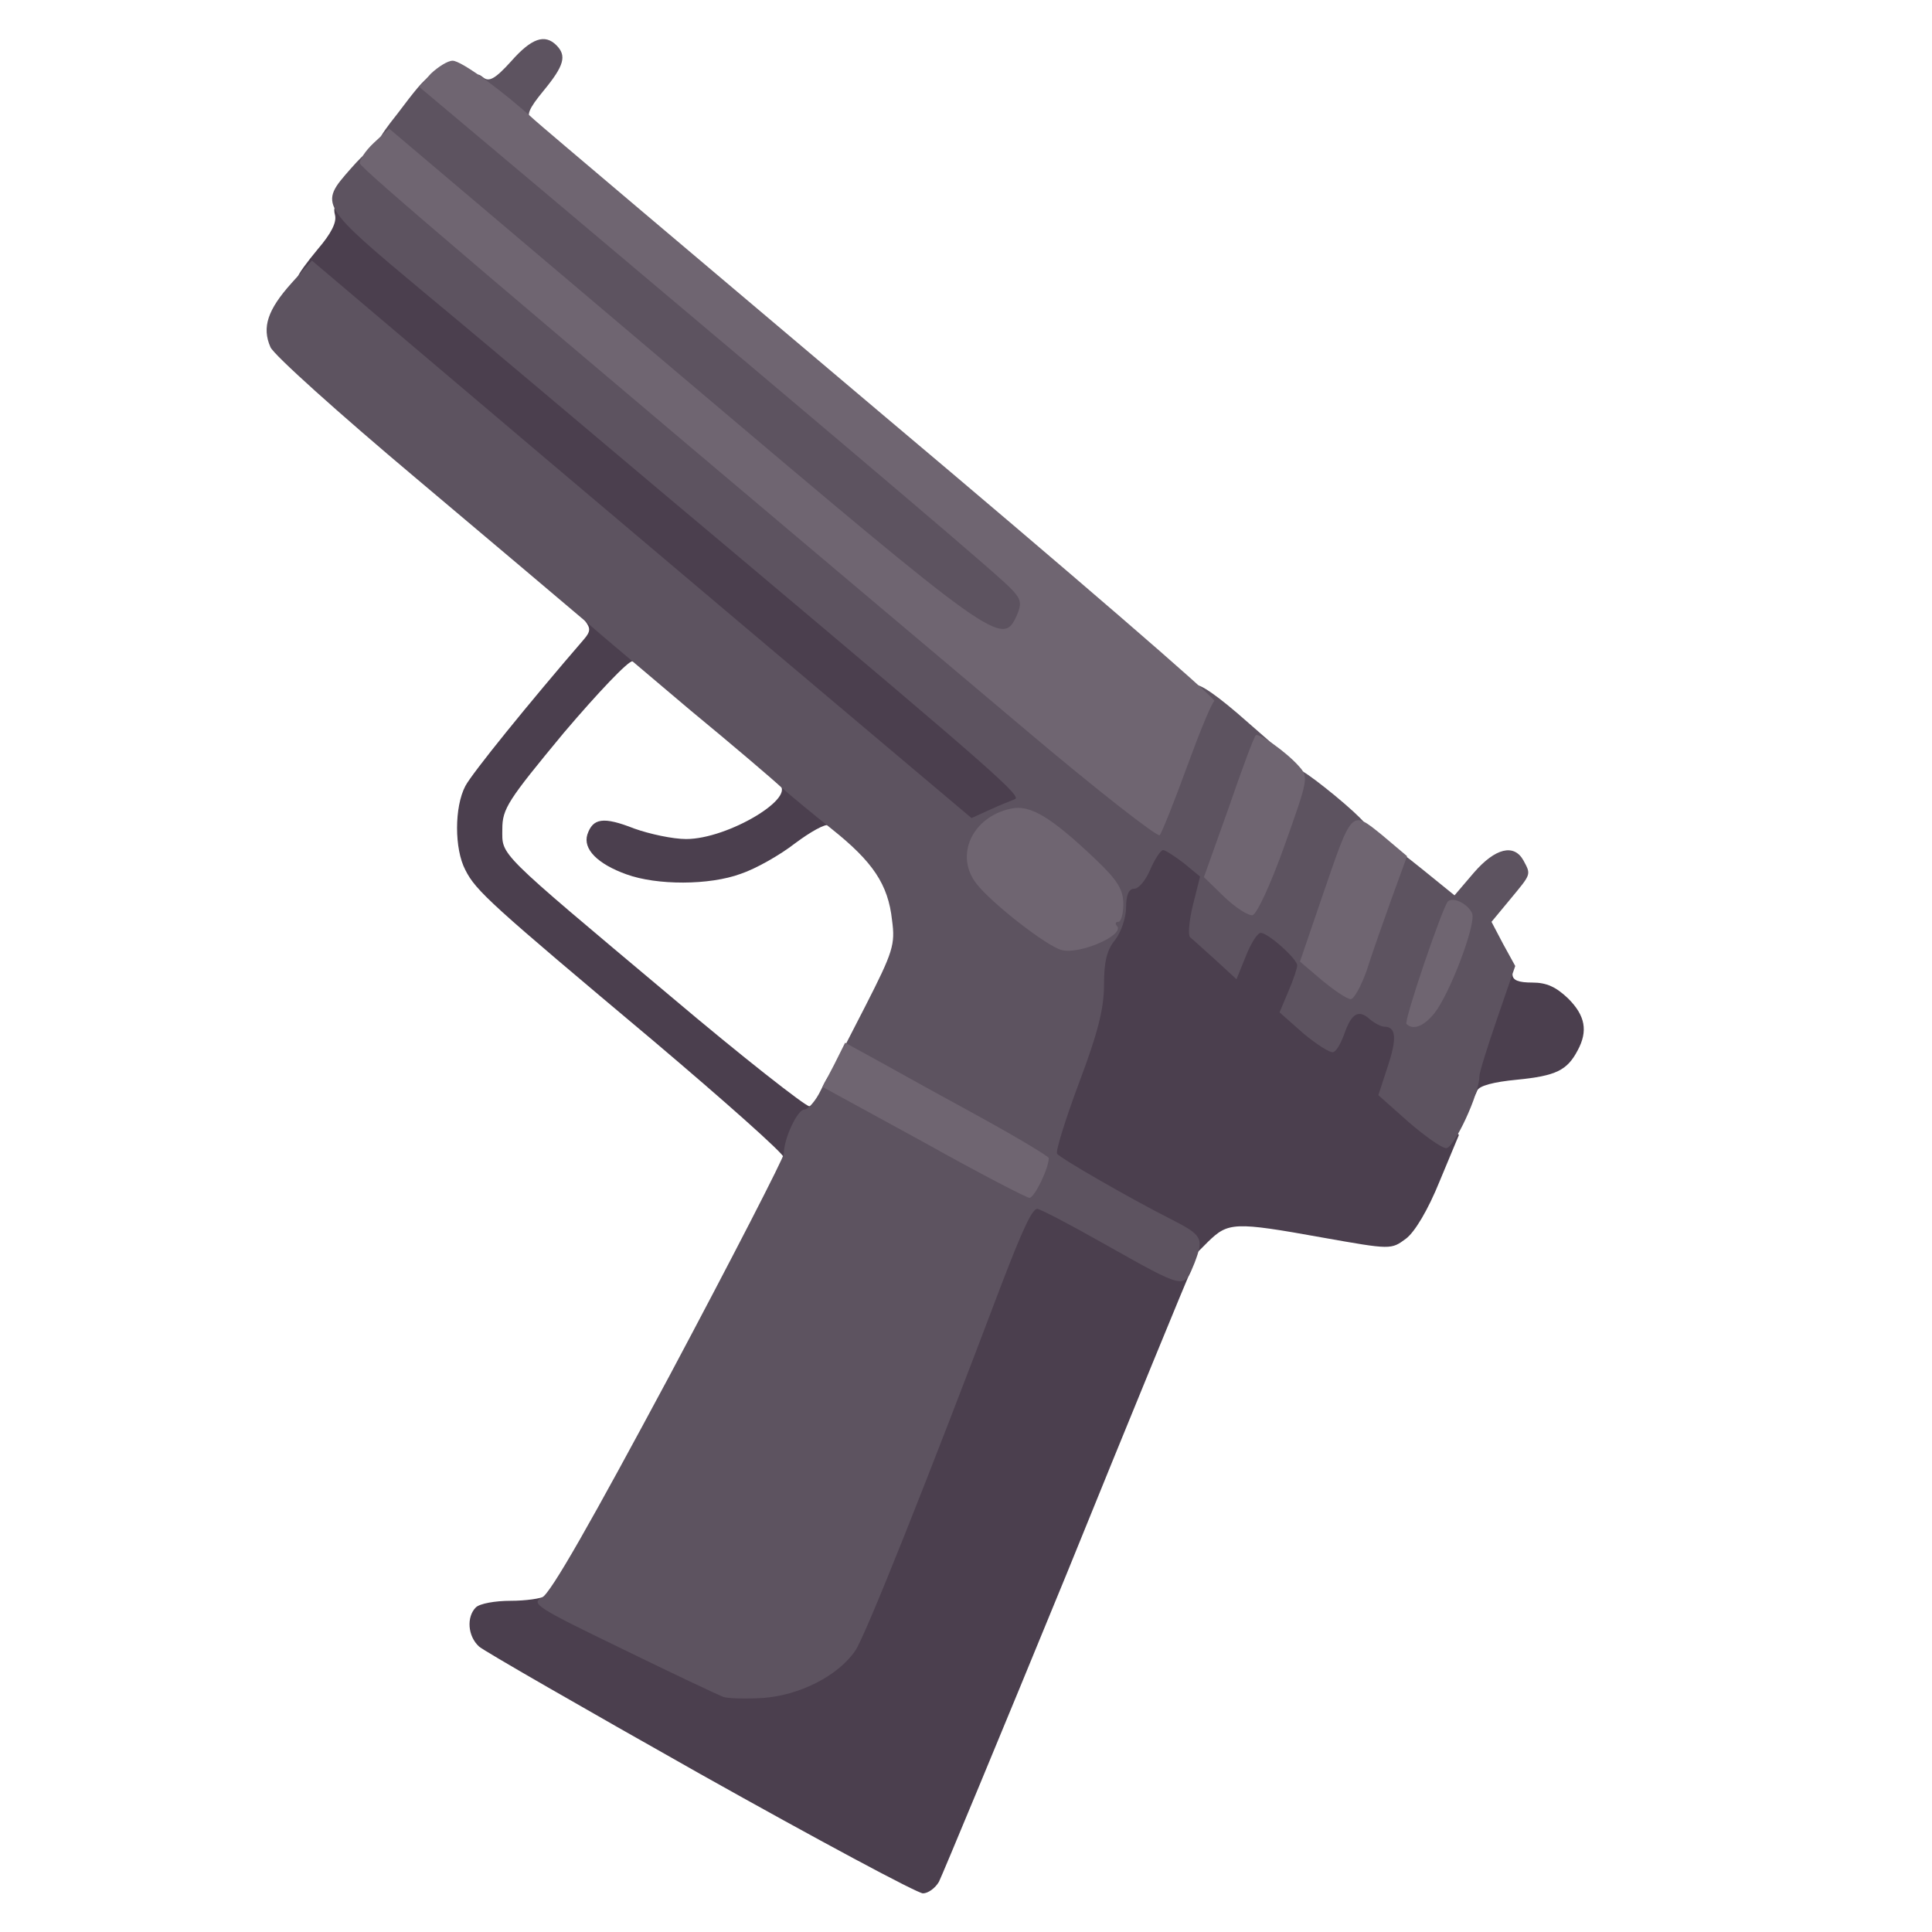 <?xml version="1.0" encoding="utf-8"?>
<!DOCTYPE svg PUBLIC "-//W3C//DTD SVG 1.0//EN" "http://www.w3.org/TR/2001/REC-SVG-20010904/DTD/svg10.dtd">
<svg version="1.0" xmlns="http://www.w3.org/2000/svg" width="50px" height="50px" viewBox="0 0 350 350" preserveAspectRatio="xMidYMid meet">
 <g fill="#4b3f4e">
  <path d="M126.9 321.4 c-21.1 -11.9 -39.2 -22.3 -40.1 -23.1 -2.1 -1.9 -2.3 -5.4 -0.6 -7.1 0.7 -0.7 3.5 -1.2 6.3 -1.2 2.7 0 5.6 -0.4 6.4 -0.9 0.9 -0.6 6.7 1.7 17.9 7.2 12.3 6.1 17.6 8.1 20.3 8.1 4.5 -0.2 12 -4.3 14.8 -8.3 1.7 -2.3 13.1 -30.9 26.6 -66.6 5.2 -13.5 5.1 -13.5 9.4 -13.5 2.9 0 6.9 1.7 16 6.8 6.7 3.7 11.9 7.2 11.7 7.7 -0.3 0.6 -10.4 25.1 -22.4 54.7 -12.1 29.5 -22.5 54.5 -23.1 55.7 -0.7 1.2 -2 2.1 -2.9 2.1 -1 0 -19.1 -9.7 -40.3 -21.6z"/>
  <path d="M213.4 226.6 c-1.1 -0.8 -5.6 -3.3 -9.9 -5.7 -14.5 -7.7 -15.5 -8.5 -15.5 -12.3 0 -1.9 2 -8.9 4.5 -15.5 3.4 -9 4.5 -13.4 4.5 -17.7 0 -4.1 0.5 -6.3 2 -8.1 1.1 -1.4 2 -4.1 2 -5.9 0 -2.3 0.5 -3.4 1.5 -3.4 0.8 0 2.1 -1.6 2.9 -3.5 1.3 -3.1 1.9 -3.5 5.1 -3.5 2.2 0 4.9 0.9 6.7 2.1 2.9 2.1 3 2.4 2.6 8.4 -0.3 5.2 -0.1 6.5 1.4 7.4 1.3 0.8 1.8 0.7 2.3 -0.9 1 -3.2 8.2 -2.8 11.9 0.7 2.7 2.4 2.8 3 2.3 8.5 -0.4 5 -0.3 6 1.4 6.9 1.6 0.8 1.9 0.6 1.9 -1 0 -1 0.7 -2.2 1.6 -2.5 2.5 -1 7.2 -0.7 7.9 0.5 0.4 0.5 1.8 1.4 3.1 1.9 2 0.8 2.4 1.6 2.3 5.2 0 2.4 -0.4 5.2 -0.9 6.3 -0.6 1.6 0.1 2.8 4.3 6.6 l5 4.5 -3.5 8.4 c-2.1 5.2 -4.5 9.2 -6.1 10.4 -2.7 2 -2.7 2 -15.1 -0.2 -16.1 -2.9 -17.1 -2.8 -20.8 0.8 -3.5 3.5 -2.9 3.3 -5.4 1.6z"/>
  <path d="M142 209.7 c0 -0.7 -10.7 -10.2 -23.7 -21.2 -29.3 -24.6 -32.1 -27.1 -34 -30.9 -2 -3.8 -2 -11.4 0 -15.2 1.2 -2.3 11.4 -14.9 21.5 -26.6 1.2 -1.4 1.2 -2 0.2 -3.3 -2 -2.5 3.5 -1.9 7 0.7 3.1 2.3 4.3 7.2 1.6 6.6 -0.7 -0.2 -6.3 5.7 -12.5 13 -10.1 12.2 -11.1 13.7 -11.1 17.4 0 4.9 -1.3 3.6 30.5 30.3 13 11 24.4 19.9 25.1 19.9 1.8 -0.2 1.8 1.7 -0.2 6.6 -1.5 3.7 -4.4 5.6 -4.4 2.7z"/>
  <path d="M265 194.8 c0 -6.1 5 -19.8 7.3 -19.8 0.9 0 1.7 0.7 1.7 1.5 0 1.1 1.1 1.5 3.6 1.5 2.6 0 4.3 0.8 6.5 2.9 3.1 3.1 3.6 5.9 1.7 9.4 -1.9 3.6 -3.9 4.6 -11 5.3 -4.2 0.4 -6.9 1.1 -7.2 2 -1.1 2.9 -2.6 1.2 -2.6 -2.8z"/>
  <path d="M113.5 158.4 c-5.3 -1.9 -7.9 -4.6 -7.1 -7.2 1 -3 2.9 -3.3 8.5 -1.1 2.8 1 7 1.9 9.4 1.9 7.6 0 20.4 -7.7 16.7 -10 -1.1 -0.7 -0.5 -1 2.1 -1 2.4 0 4.2 0.7 5.7 2.3 2.1 2.3 3.2 7.4 1.3 6.2 -0.6 -0.3 -3.3 1.2 -6.1 3.3 -2.7 2.1 -7.1 4.6 -9.8 5.5 -5.7 2.1 -15.2 2.1 -20.7 0.1z"/>
  <path d="M113.3 100.9 c-32.6 -27.5 -59.3 -50.4 -59.3 -50.8 0 -0.4 1.6 -2.6 3.6 -5 2.4 -2.8 3.4 -4.8 3.1 -6.1 -0.4 -1.5 0 -2 1.6 -2 1.9 0 12 7.9 36.8 29.1 3 2.5 20 16.9 37.9 31.9 52.8 44.4 51 42.8 51 46.6 0 2.8 -0.4 3.3 -3 3.9 -1.6 0.4 -3.2 1.1 -3.5 1.6 -0.4 0.5 -2.5 0.9 -4.8 0.9 -4.1 -0.1 -6 -1.6 -63.4 -50.1z"/>
 </g>
 <g fill="#5d5360">
  <path d="M131 307.4 c-0.8 -0.3 -9.1 -4.2 -18.3 -8.7 -15.5 -7.5 -16.6 -8.2 -14.5 -9.3 1.6 -0.8 9 -13.9 23.1 -40.2 11.4 -21.4 20.7 -39.5 20.7 -40.2 0 -2.8 2.5 -8 3.7 -8 0.7 0 2.1 -1.6 3 -3.5 1.9 -4 2.3 -4.1 6.5 -1.9 1.6 0.9 2.8 1.1 2.4 0.6 -0.3 -0.5 -1.8 -1.5 -3.4 -2.1 l-2.9 -1.2 5.5 -10.7 c5 -9.8 5.4 -11.1 4.8 -15.5 -0.7 -6.5 -3.5 -10.6 -10.9 -16.5 -3.4 -2.7 -7.5 -6.1 -9.2 -7.6 -1.6 -1.5 -9 -7.8 -16.4 -13.9 -7.3 -6.2 -15.9 -13.4 -19.1 -16.2 -3.2 -2.7 -17 -14.4 -30.8 -26 -13.8 -11.6 -25.6 -22.2 -26.2 -23.6 -1.6 -3.6 -0.5 -6.8 3.8 -11.6 l3.7 -4.1 42.5 36 c23.4 19.8 50.3 42.5 59.8 50.5 l17.2 14.5 3.3 -1.5 c1.7 -0.8 3.8 -1.6 4.5 -1.9 1.5 -0.4 -3.2 -4.6 -49.8 -43.8 -17.9 -15 -34.9 -29.4 -37.9 -31.9 -3 -2.5 -11.5 -9.7 -19 -15.9 -19.4 -16.2 -19.3 -16.1 -13.6 -22.6 3.1 -3.5 3.6 -3.7 5.2 -2.5 1.6 1.3 1.7 1.2 0.4 -0.3 -1.2 -1.6 -0.9 -2.4 2.9 -7.2 6.2 -8.2 6.4 -8.3 10.2 -5.1 l3.3 2.8 0.3 -2.7 c0.3 -2.2 0.6 -2.5 1.7 -1.6 1.1 0.9 2.2 0.3 5.1 -2.9 3.7 -4.2 6.1 -5 8.2 -2.9 1.9 1.9 1.4 3.7 -2.3 8.2 -2.8 3.4 -3.2 4.5 -2.2 5.5 1 1.1 0.6 1.2 -2 0.9 -1.8 -0.3 -3.3 -0.4 -3.3 -0.2 0 0.2 18.2 15.7 59.5 50.3 37.9 31.9 37.5 31.5 37.5 36.6 0 5.9 -1.5 7.4 -7.8 7.7 l-5.3 0.3 16.8 14.2 16.8 14.1 3.8 -10.6 c2.1 -5.8 4 -10.8 4.2 -11 0.6 -0.6 4.2 1.9 9.6 6.7 l4.7 4.1 -4.1 11 c-3.3 9.2 -3.8 11.2 -2.7 12.5 1.8 2.2 2.4 1.3 5.9 -8.9 1.7 -4.8 3.5 -9.4 3.9 -10.2 0.5 -1 2.6 0.3 8 4.7 5.3 4.4 7 6.4 6.3 7.2 -0.5 0.7 -2.6 5.7 -4.5 11.2 -2.7 7.3 -3.3 10.2 -2.5 11.2 0.7 0.7 1.5 1.3 1.9 1.3 0.4 0 2.4 -4.8 4.5 -10.7 2.1 -6 3.9 -11 4.1 -11.2 0.2 -0.2 2.9 1.8 6.1 4.4 l5.8 4.7 3.5 -4.1 c3.9 -4.5 7.3 -5.3 9 -2.2 1.4 2.6 1.4 2.4 -2.4 7 l-3.4 4.1 2.1 4 2.2 4 -3.2 9.3 c-1.8 5.2 -3.3 10 -3.3 10.7 0 3.2 -4.6 13 -6 13 -0.8 0 -3.9 -2.2 -6.9 -4.8 l-5.4 -4.8 1.7 -5.2 c1.7 -5.1 1.5 -7.2 -0.6 -7.2 -0.6 0 -1.9 -0.7 -2.7 -1.4 -2 -1.8 -3.3 -1 -4.6 2.8 -0.6 1.6 -1.4 3.1 -2 3.2 -0.5 0.2 -3 -1.4 -5.4 -3.4 l-4.3 -3.8 1.6 -3.8 c0.9 -2.1 1.6 -4.2 1.6 -4.7 0 -1.2 -5.3 -5.9 -6.6 -5.9 -0.6 0 -1.8 1.9 -2.7 4.2 l-1.7 4.2 -3.7 -3.4 c-2.1 -1.9 -4.2 -3.8 -4.7 -4.2 -0.4 -0.3 -0.2 -3 0.5 -5.8 l1.3 -5.2 -2.9 -2.4 c-1.7 -1.3 -3.4 -2.4 -3.8 -2.4 -0.4 0 -1.5 1.6 -2.3 3.5 -0.8 1.9 -2.1 3.5 -2.9 3.5 -1 0 -1.5 1.1 -1.5 3.4 0 1.8 -0.9 4.5 -2 5.9 -1.5 1.8 -2 4 -2 8.1 0 4.3 -1.1 8.7 -4.5 17.7 -2.5 6.7 -4.3 12.5 -4 12.9 0.5 0.8 13.2 8.1 20.5 11.8 5.9 3 6.1 3.5 4.4 8 -2 4.8 -1.3 5 -16.8 -3.7 -6 -3.4 -11.2 -6.1 -11.7 -6.1 -0.9 0 -2.6 3.6 -6.4 13.5 -13.5 35.7 -24.9 64.3 -26.6 66.6 -3.2 4.6 -10.1 8 -16.6 8.5 -3.2 0.2 -6.5 0.1 -7.3 -0.2z m54 -95.9 c0 -0.2 -1.3 -1.1 -3 -2 -3.8 -1.9 -4 -1.1 -0.2 0.9 3.1 1.7 3.2 1.8 3.2 1.1z m-7.5 -4.4 c-1.4 -1.2 -19.1 -10.6 -18.2 -9.6 0.8 0.9 17.8 10.4 18.7 10.5 0.2 0 0 -0.4 -0.5 -0.9z m20 -40.5 c1.4 -1.5 2.2 -3.1 1.9 -4 -0.3 -0.8 -3.7 -4.1 -7.6 -7.2 -6.9 -5.7 -7 -5.7 -9.6 -4.2 -4.7 2.9 -4 5 3.9 11.7 4 3.4 7.7 6.1 8.1 6.1 0.5 0 2 -1.1 3.3 -2.4z"/>
 </g>
 <g fill="#6f6571">
  <desc>cursor-land.com</desc><path d="M167.3 206.9 l-18.3 -10 2.1 -4 2 -4 6.2 3.4 c3.4 1.9 11.7 6.5 18.5 10.2 6.7 3.7 12.2 7 12.2 7.3 0 1.8 -2.6 7.2 -3.5 7.2 -0.5 0 -9.2 -4.5 -19.2 -10.1z"/>
  <path d="M254.8 185.5 c-0.5 -0.6 6.5 -21.1 7.5 -22.2 1 -0.9 3.7 0.5 4.4 2.2 0.7 2 -4 14.4 -6.8 18 -1.9 2.4 -3.9 3.2 -5.1 2z"/>
  <path d="M239.5 177.6 l-4 -3.4 4 -11.7 c5.5 -16 5.2 -15.8 10.9 -11.2 l4.5 3.8 -2.8 7.7 c-1.5 4.2 -3.6 10.1 -4.5 13 -1 2.8 -2.3 5.2 -2.9 5.2 -0.7 0 -3 -1.6 -5.2 -3.4z"/>
  <path d="M192.3 172.1 c-2.7 -0.7 -12.7 -8.5 -15.4 -12 -4 -5.1 -0.8 -12.1 6.2 -13.6 3.5 -0.8 7.3 1.5 15.4 9.2 4 3.8 5 5.5 5 8.1 0 1.7 -0.4 3.2 -0.9 3.2 -0.5 0 -0.6 0.3 -0.3 0.7 1.7 1.6 -6.7 5.3 -10 4.4z"/>
  <path d="M221.8 162.5 l-3.7 -3.6 4.5 -12.6 c2.4 -7 4.6 -12.9 4.9 -13.1 0.5 -0.5 5.5 3 7.8 5.6 1.8 2 1.7 2.3 -2.6 14.4 -2.5 7 -5 12.4 -5.8 12.6 -0.8 0.1 -3.1 -1.4 -5.1 -3.3z"/>
  <path d="M185.9 132.3 c-100.6 -84.8 -120.4 -101.7 -120.7 -102.7 -0.1 -0.6 1 -2.3 2.5 -3.7 l2.8 -2.6 53.5 45.3 c56.6 47.9 57.6 48.6 60.2 42.9 0.9 -2.1 0.8 -2.9 -0.8 -4.6 -1.7 -2 -22.9 -20 -86.2 -73.3 l-21.3 -17.9 2.2 -2.4 c1.3 -1.2 3 -2.3 3.9 -2.3 1.6 0 9.1 5.5 14.8 10.7 1.3 1.2 29.7 25.2 63.2 53.5 33.5 28.2 60.5 51.5 60 51.8 -0.5 0.3 -2.7 5.7 -5 12 -2.3 6.3 -4.5 11.8 -4.9 12.3 -0.4 0.4 -11.3 -8.1 -24.2 -19z"/>
 </g>
</svg>